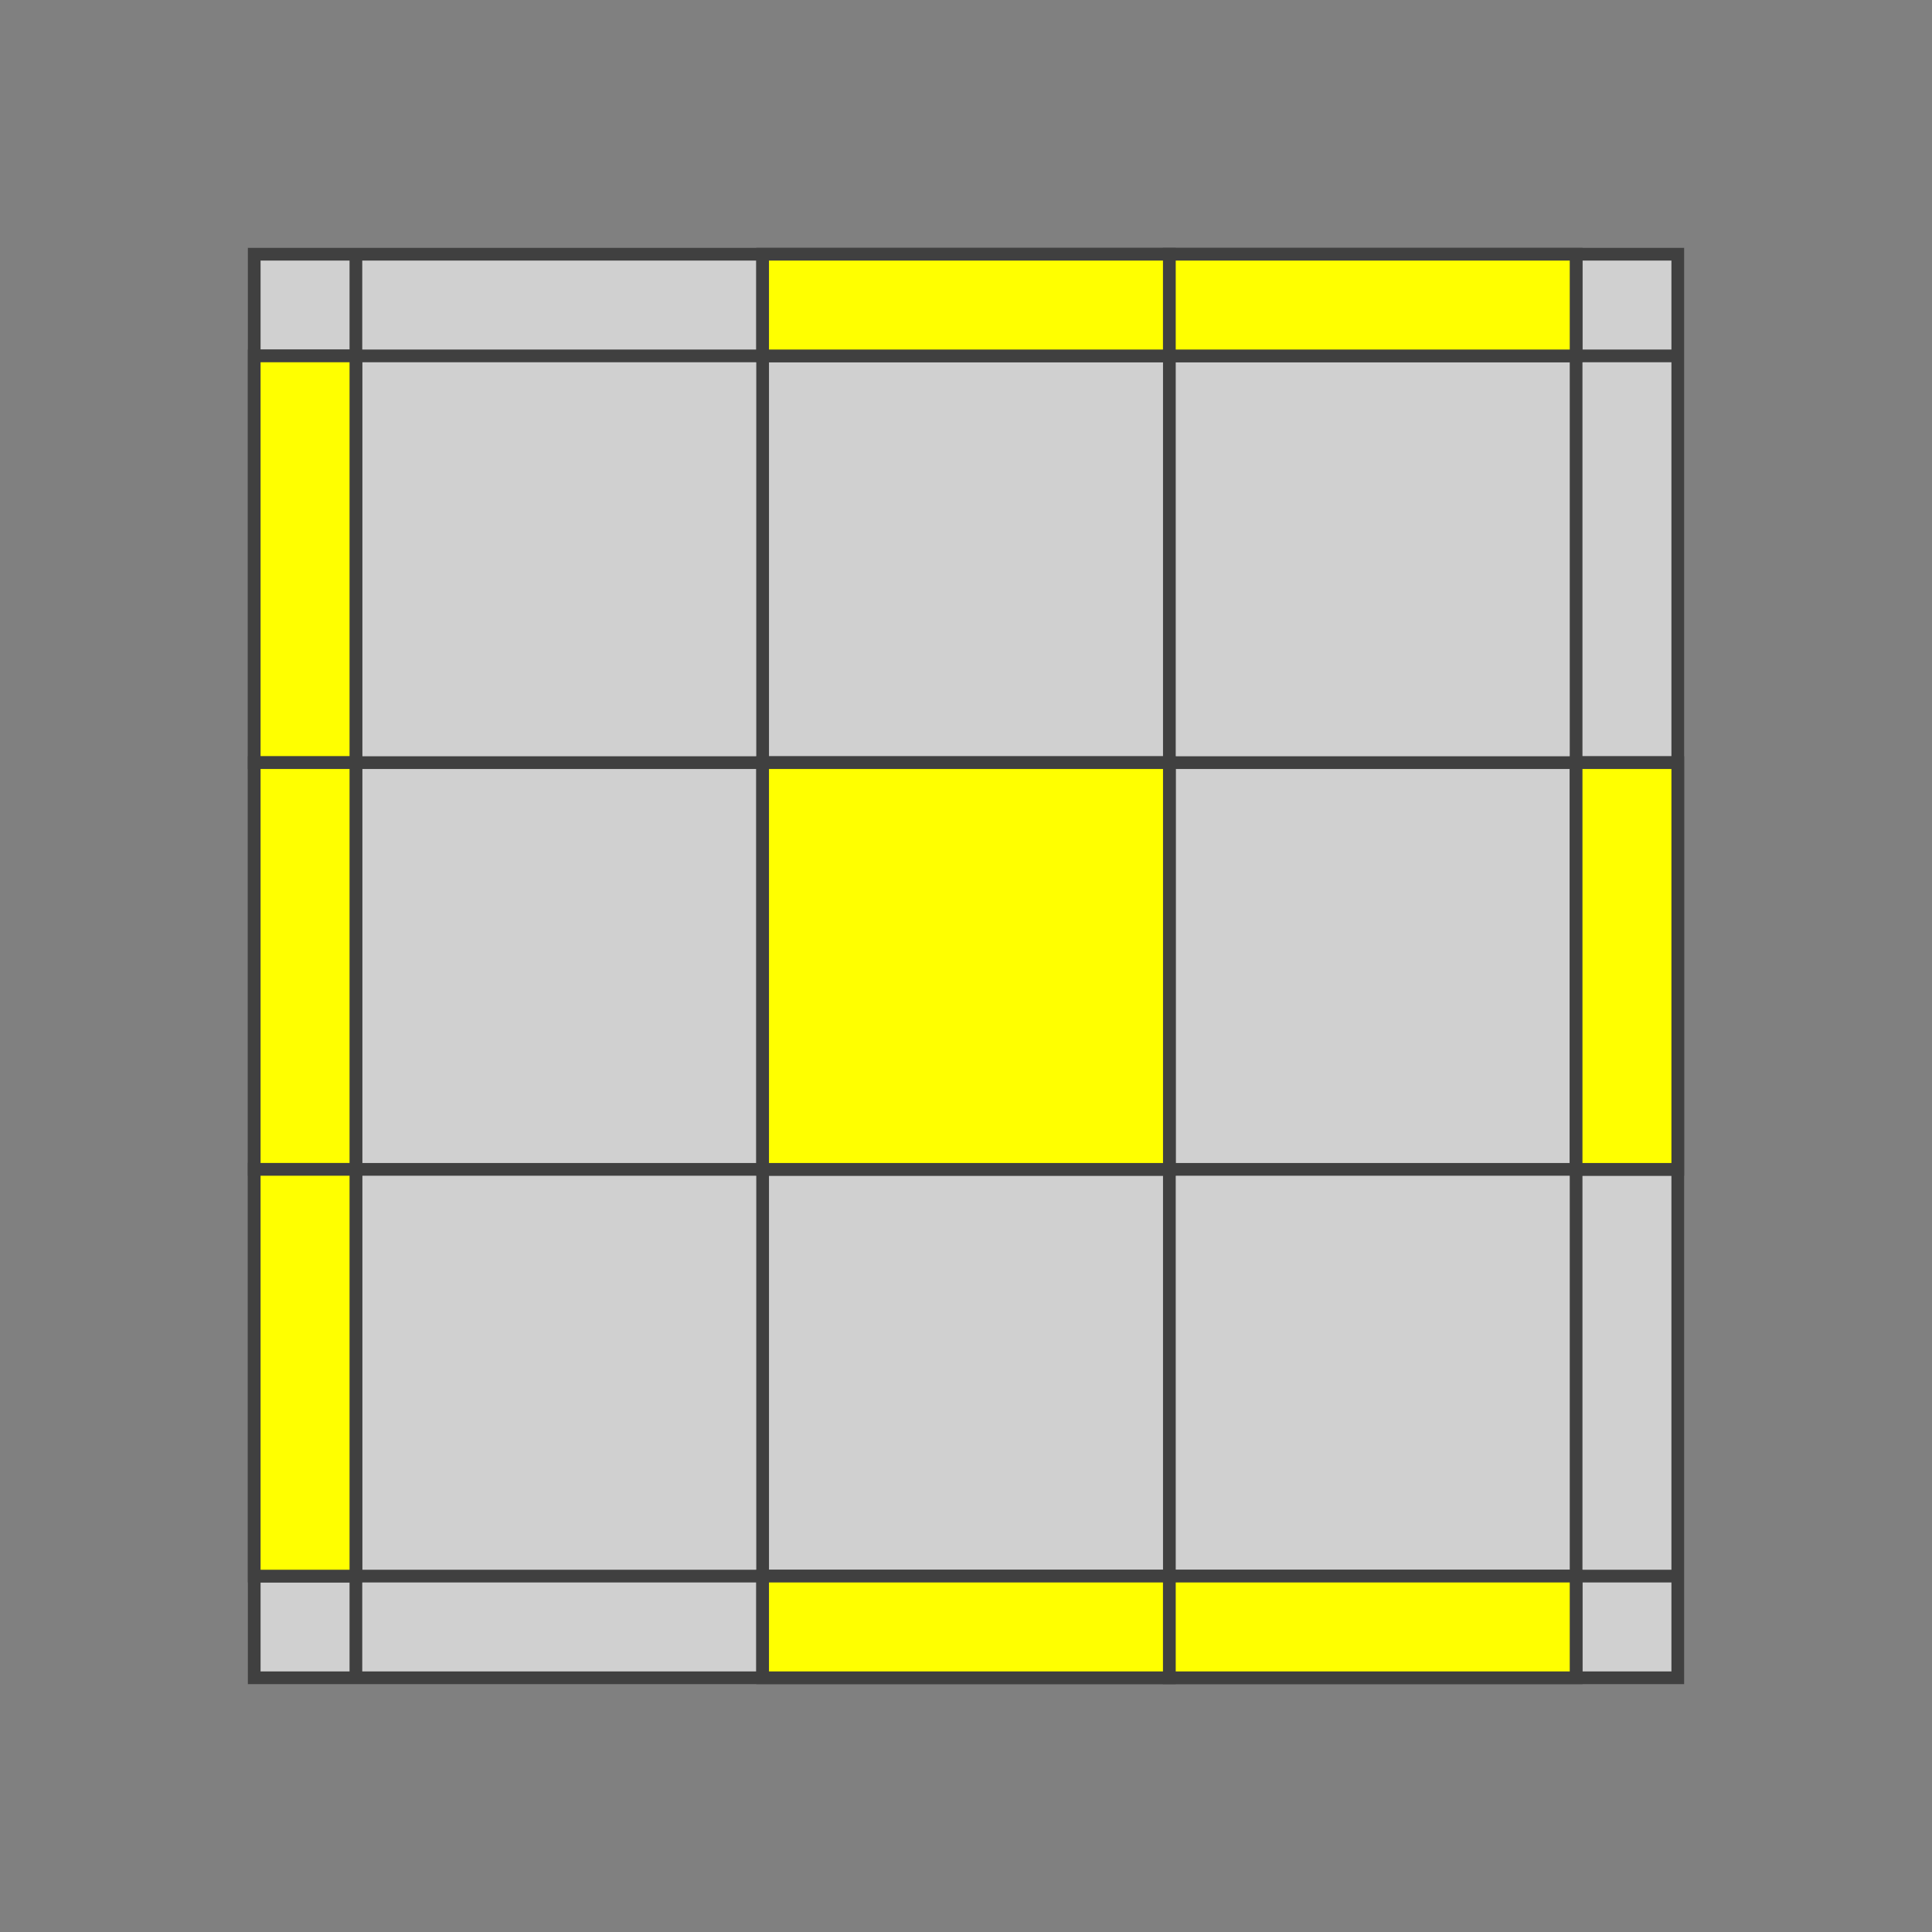 <?xml version="1.0" standalone="no"?>
<!DOCTYPE svg PUBLIC "-//W3C//DTD SVG 1.1//EN"
  "http://www.w3.org/Graphics/SVG/1.1/DTD/svg11.dtd">
<svg xmlns="http://www.w3.org/2000/svg" version="1.1" width="152" height="152">

  <rect width="100%" height="100%" fill="#808080" stroke="none"/>

  <polygon points="20,20 132,20 132,132 20,132" style="fill:#d0d0d0;stroke:#404040;stroke-width:1" />

  <line x1="20" y1="28" x2="132" y2="28" style="stroke:#404040;stroke-width:1" />
  <line x1="20" y1="60" x2="132" y2="60" style="stroke:#404040;stroke-width:1" />
  <line x1="20" y1="92" x2="132" y2="92" style="stroke:#404040;stroke-width:1" />
  <line x1="20" y1="124" x2="132" y2="124" style="stroke:#404040;stroke-width:1" />
  <line x1="20" y1="156" x2="132" y2="156" style="stroke:#404040;stroke-width:1" />

  <line x1="28" y1="20" x2="28" y2="132" style="stroke:#404040;stroke-width:1" />
  <line x1="60" y1="20" x2="60" y2="132" style="stroke:#404040;stroke-width:1" />
  <line x1="92" y1="20" x2="92" y2="132" style="stroke:#404040;stroke-width:1" />
  <line x1="124" y1="20" x2="124" y2="132" style="stroke:#404040;stroke-width:1" />
  <line x1="156" y1="20" x2="156" y2="132" style="stroke:#404040;stroke-width:1" />

  <polygon points="60,20 92,20 92,28 60,28" style="fill:#ffff00;stroke:#404040;stroke-width:1;opacity:1"  />

  <polygon points="92,20 124,20 124,28 92,28" style="fill:#ffff00;stroke:#404040;stroke-width:1;opacity:1"  />

  <polygon points="20,28 28,28 28,60 20,60" style="fill:#ffff00;stroke:#404040;stroke-width:1;opacity:1"  />

  <polygon points="20,60 28,60 28,92 20,92" style="fill:#ffff00;stroke:#404040;stroke-width:1;opacity:1"  />

  <polygon points="60,60 92,60 92,92 60,92" style="fill:#ffff00;stroke:#404040;stroke-width:1;opacity:1"  />

  <polygon points="124,60 132,60 132,92 124,92" style="fill:#ffff00;stroke:#404040;stroke-width:1;opacity:1"  />

  <polygon points="20,92 28,92 28,124 20,124" style="fill:#ffff00;stroke:#404040;stroke-width:1;opacity:1"  />

  <polygon points="60,124 92,124 92,132 60,132" style="fill:#ffff00;stroke:#404040;stroke-width:1;opacity:1"  />

  <polygon points="92,124 124,124 124,132 92,132" style="fill:#ffff00;stroke:#404040;stroke-width:1;opacity:1"  />



</svg>

